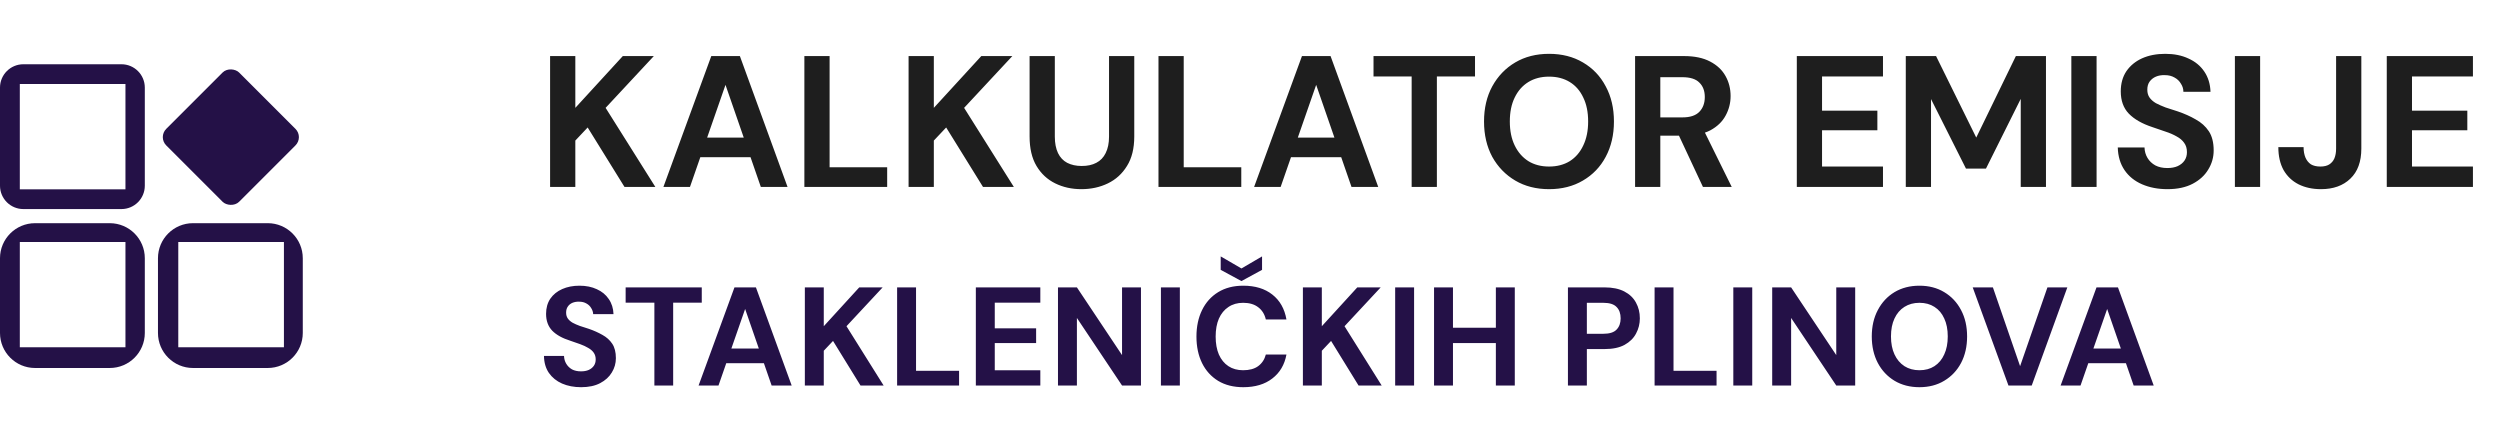 <svg width="214" height="37" viewBox="0 0 214 37" fill="none" xmlns="http://www.w3.org/2000/svg">
<path fill-rule="evenodd" clip-rule="evenodd" d="M2 5.5C0.895 5.5 0 6.396 0 7.5V15.896C0 17 0.895 17.896 2 17.896H10.396C11.5 17.896 12.396 17 12.396 15.896V7.5C12.396 6.396 11.5 5.5 10.396 5.5H2ZM10.739 7.19H1.696V16.205H10.739V7.19Z" fill="#241147"/>
<path fill-rule="evenodd" clip-rule="evenodd" d="M3 19.105C1.343 19.105 0 20.448 0 22.105V28.5C0 30.157 1.343 31.5 3 31.5H9.396C11.052 31.5 12.396 30.157 12.396 28.5V22.105C12.396 20.448 11.052 19.105 9.396 19.105H3ZM10.739 20.713H1.696V29.728H10.739V20.713Z" fill="#241147"/>
<path fill-rule="evenodd" clip-rule="evenodd" d="M16.522 19.104C14.865 19.104 13.522 20.448 13.522 22.104V28.5C13.522 30.157 14.865 31.5 16.522 31.5H22.918C24.575 31.5 25.918 30.157 25.918 28.5V22.104C25.918 20.448 24.575 19.104 22.918 19.104H16.522ZM24.304 20.713H15.261V29.728H24.304V20.713Z" fill="#241147"/>
<rect x="13.522" y="11.739" width="8.823" height="8.823" rx="1" transform="rotate(-45 13.522 11.739)" fill="#241147"/>
<path d="M47.088 16V4.8H49.248V9.232L53.312 4.8H55.968L51.84 9.232L56.096 16H53.456L50.304 10.912L49.248 12.032V16H47.088ZM56.789 16L60.886 4.8H63.334L67.413 16H65.126L62.102 7.264L59.062 16H56.789ZM58.597 13.456L59.173 11.776H64.87L65.43 13.456H58.597ZM68.854 16V4.8H71.014V14.32H75.942V16H68.854ZM77.775 16V4.8H79.936V9.232L83.999 4.8H86.656L82.528 9.232L86.784 16H84.144L80.992 10.912L79.936 12.032V16H77.775ZM92.565 16.192C91.744 16.192 90.997 16.027 90.325 15.696C89.653 15.365 89.12 14.869 88.725 14.208C88.33 13.547 88.133 12.704 88.133 11.68V4.8H90.293V11.696C90.293 12.251 90.384 12.72 90.565 13.104C90.746 13.477 91.008 13.755 91.349 13.936C91.701 14.117 92.117 14.208 92.597 14.208C93.088 14.208 93.504 14.117 93.845 13.936C94.197 13.755 94.464 13.477 94.645 13.104C94.837 12.72 94.933 12.251 94.933 11.696V4.8H97.093V11.68C97.093 12.704 96.885 13.547 96.469 14.208C96.064 14.869 95.52 15.365 94.837 15.696C94.154 16.027 93.397 16.192 92.565 16.192ZM99.166 16V4.8H101.326V14.32H106.254V16H99.166ZM107.352 16L111.448 4.8H113.896L117.976 16H115.688L112.664 7.264L109.624 16H107.352ZM109.16 13.456L109.736 11.776H115.432L115.992 13.456H109.16ZM120.837 16V6.544H117.573V4.8H126.261V6.544H122.997V16H120.837ZM132.601 16.192C131.502 16.192 130.537 15.947 129.705 15.456C128.873 14.965 128.217 14.288 127.737 13.424C127.267 12.549 127.033 11.541 127.033 10.4C127.033 9.259 127.267 8.256 127.737 7.392C128.217 6.517 128.873 5.835 129.705 5.344C130.537 4.853 131.502 4.608 132.601 4.608C133.699 4.608 134.665 4.853 135.497 5.344C136.339 5.835 136.99 6.517 137.449 7.392C137.918 8.256 138.153 9.259 138.153 10.4C138.153 11.541 137.918 12.549 137.449 13.424C136.99 14.288 136.339 14.965 135.497 15.456C134.665 15.947 133.699 16.192 132.601 16.192ZM132.601 14.256C133.283 14.256 133.875 14.101 134.377 13.792C134.878 13.472 135.262 13.024 135.529 12.448C135.806 11.872 135.945 11.189 135.945 10.4C135.945 9.6 135.806 8.917 135.529 8.352C135.262 7.776 134.878 7.333 134.377 7.024C133.875 6.715 133.283 6.56 132.601 6.56C131.918 6.56 131.326 6.715 130.825 7.024C130.323 7.333 129.934 7.776 129.657 8.352C129.379 8.917 129.241 9.6 129.241 10.4C129.241 11.189 129.379 11.872 129.657 12.448C129.934 13.024 130.323 13.472 130.825 13.792C131.326 14.101 131.918 14.256 132.601 14.256ZM139.963 16V4.8H144.155C145.051 4.8 145.792 4.955 146.379 5.264C146.976 5.573 147.419 5.989 147.707 6.512C147.995 7.024 148.139 7.595 148.139 8.224C148.139 8.821 147.995 9.381 147.707 9.904C147.43 10.416 146.998 10.832 146.411 11.152C145.824 11.461 145.062 11.616 144.123 11.616H142.123V16H139.963ZM145.771 16L143.467 11.072H145.803L148.235 16H145.771ZM142.123 10.048H144.027C144.678 10.048 145.158 9.888 145.467 9.568C145.776 9.248 145.931 8.827 145.931 8.304C145.931 7.781 145.776 7.371 145.467 7.072C145.168 6.763 144.683 6.608 144.011 6.608H142.123V10.048ZM153.807 16V4.8H161.183V6.544H155.967V9.472H160.703V11.152H155.967V14.256H161.183V16H153.807ZM163.135 16V4.8H165.727L169.167 11.776L172.559 4.8H175.135V16H172.975V8.464L169.999 14.432H168.287L165.295 8.48V16H163.135ZM177.307 16V4.8H179.467V16H177.307ZM185.538 16.192C184.727 16.192 184.002 16.053 183.362 15.776C182.722 15.499 182.221 15.093 181.858 14.56C181.495 14.027 181.303 13.381 181.282 12.624H183.57C183.581 12.955 183.666 13.253 183.826 13.52C183.986 13.787 184.21 14 184.498 14.16C184.786 14.309 185.127 14.384 185.522 14.384C185.863 14.384 186.157 14.331 186.402 14.224C186.658 14.107 186.855 13.947 186.994 13.744C187.133 13.541 187.202 13.301 187.202 13.024C187.202 12.704 187.122 12.437 186.962 12.224C186.813 12.011 186.599 11.829 186.322 11.68C186.045 11.52 185.725 11.381 185.362 11.264C185.01 11.136 184.637 11.008 184.242 10.88C183.367 10.592 182.695 10.208 182.226 9.728C181.767 9.248 181.538 8.613 181.538 7.824C181.538 7.152 181.698 6.576 182.018 6.096C182.349 5.616 182.797 5.248 183.362 4.992C183.938 4.736 184.599 4.608 185.346 4.608C186.103 4.608 186.765 4.741 187.33 5.008C187.906 5.264 188.359 5.637 188.69 6.128C189.021 6.619 189.197 7.195 189.218 7.856H186.898C186.898 7.611 186.829 7.381 186.69 7.168C186.562 6.944 186.381 6.768 186.146 6.64C185.911 6.501 185.634 6.432 185.314 6.432C185.026 6.421 184.77 6.464 184.546 6.56C184.322 6.656 184.141 6.8 184.002 6.992C183.874 7.173 183.81 7.403 183.81 7.68C183.81 7.947 183.874 8.171 184.002 8.352C184.13 8.533 184.311 8.693 184.546 8.832C184.791 8.96 185.069 9.083 185.378 9.2C185.698 9.307 186.045 9.419 186.418 9.536C186.983 9.728 187.495 9.957 187.954 10.224C188.423 10.48 188.797 10.816 189.074 11.232C189.351 11.648 189.49 12.197 189.49 12.88C189.49 13.467 189.335 14.011 189.026 14.512C188.727 15.013 188.285 15.419 187.698 15.728C187.111 16.037 186.391 16.192 185.538 16.192ZM191.307 16V4.8H193.467V16H191.307ZM198.674 16.192C197.949 16.192 197.309 16.053 196.754 15.776C196.21 15.499 195.783 15.093 195.474 14.56C195.175 14.016 195.026 13.36 195.026 12.592H197.186C197.186 12.933 197.239 13.232 197.346 13.488C197.453 13.733 197.607 13.925 197.81 14.064C198.023 14.192 198.295 14.256 198.626 14.256C198.935 14.256 199.186 14.197 199.378 14.08C199.581 13.952 199.73 13.776 199.826 13.552C199.922 13.317 199.97 13.04 199.97 12.72V4.8H202.13V12.72C202.13 13.84 201.815 14.699 201.186 15.296C200.567 15.893 199.73 16.192 198.674 16.192ZM204.307 16V4.8H211.683V6.544H206.467V9.472H211.203V11.152H206.467V14.256H211.683V16H204.307Z" fill="#1E1E1E"/>
<path d="M49.744 33.144C49.136 33.144 48.592 33.04 48.112 32.832C47.64 32.624 47.264 32.32 46.984 31.92C46.712 31.52 46.572 31.036 46.564 30.468H48.28C48.288 30.716 48.352 30.94 48.472 31.14C48.592 31.34 48.756 31.5 48.964 31.62C49.18 31.732 49.436 31.788 49.732 31.788C49.988 31.788 50.208 31.748 50.392 31.668C50.584 31.58 50.732 31.46 50.836 31.308C50.94 31.156 50.992 30.976 50.992 30.768C50.992 30.544 50.936 30.352 50.824 30.192C50.712 30.032 50.556 29.896 50.356 29.784C50.156 29.664 49.924 29.556 49.66 29.46C49.404 29.364 49.128 29.268 48.832 29.172C48.144 28.956 47.624 28.668 47.272 28.308C46.92 27.94 46.744 27.46 46.744 26.868C46.744 26.364 46.864 25.932 47.104 25.572C47.352 25.212 47.692 24.936 48.124 24.744C48.556 24.552 49.048 24.456 49.6 24.456C50.168 24.456 50.664 24.556 51.088 24.756C51.52 24.948 51.86 25.228 52.108 25.596C52.364 25.964 52.5 26.396 52.516 26.892H50.776C50.768 26.708 50.712 26.536 50.608 26.376C50.512 26.208 50.376 26.076 50.2 25.98C50.024 25.876 49.816 25.824 49.576 25.824C49.368 25.816 49.176 25.848 49 25.92C48.832 25.992 48.7 26.1 48.604 26.244C48.508 26.38 48.46 26.552 48.46 26.76C48.46 26.96 48.508 27.128 48.604 27.264C48.7 27.4 48.836 27.52 49.012 27.624C49.188 27.72 49.396 27.812 49.636 27.9C49.876 27.98 50.136 28.064 50.416 28.152C50.832 28.296 51.216 28.468 51.568 28.668C51.92 28.86 52.2 29.112 52.408 29.424C52.616 29.736 52.72 30.148 52.72 30.66C52.72 31.1 52.604 31.508 52.372 31.884C52.148 32.26 51.816 32.564 51.376 32.796C50.936 33.028 50.392 33.144 49.744 33.144ZM56.015 33V25.908H53.555V24.6H60.071V25.908H57.623V33H56.015ZM59.799 33L62.871 24.6H64.707L67.767 33H66.051L63.783 26.448L61.503 33H59.799ZM61.155 31.092L61.587 29.832H65.859L66.279 31.092H61.155ZM68.895 33V24.6H70.515V27.924L73.551 24.6H75.555L72.459 27.924L75.639 33H73.659L71.307 29.184L70.515 30.024V33H68.895ZM76.793 33V24.6H78.413V31.74H82.097V33H76.793ZM83.532 33V24.6H89.052V25.908H85.152V28.104H88.692V29.364H85.152V31.692H89.052V33H83.532ZM90.563 33V24.6H92.183L96.047 30.396V24.6H97.667V33H96.047L92.183 27.216V33H90.563ZM99.375 33V24.6H100.995V33H99.375ZM106.424 33.144C105.592 33.144 104.876 32.964 104.276 32.604C103.676 32.236 103.216 31.728 102.896 31.08C102.576 30.424 102.416 29.668 102.416 28.812C102.416 27.956 102.576 27.2 102.896 26.544C103.216 25.888 103.676 25.376 104.276 25.008C104.876 24.64 105.592 24.456 106.424 24.456C107.44 24.456 108.268 24.708 108.908 25.212C109.556 25.716 109.96 26.428 110.12 27.348H108.356C108.252 26.9 108.036 26.552 107.708 26.304C107.38 26.048 106.948 25.92 106.412 25.92C105.924 25.92 105.504 26.04 105.152 26.28C104.8 26.512 104.528 26.844 104.336 27.276C104.152 27.7 104.06 28.212 104.06 28.812C104.06 29.404 104.152 29.916 104.336 30.348C104.528 30.78 104.8 31.112 105.152 31.344C105.504 31.576 105.924 31.692 106.412 31.692C106.948 31.692 107.376 31.576 107.696 31.344C108.024 31.104 108.244 30.772 108.356 30.348H110.12C109.96 31.22 109.556 31.904 108.908 32.4C108.268 32.896 107.44 33.144 106.424 33.144ZM106.268 24.06L104.492 23.1V21.948L106.268 22.98L108.032 21.948V23.1L106.268 24.06ZM111.528 33V24.6H113.148V27.924L116.184 24.6H118.188L115.092 27.924L118.272 33H116.292L113.94 29.184L113.148 30.024V33H111.528ZM119.426 33V24.6H121.046V33H119.426ZM128.046 33V24.6H129.666V33H128.046ZM122.754 33V24.6H124.374V33H122.754ZM124.158 29.364V28.056H128.322V29.364H124.158ZM134.215 33V24.6H137.347C138.027 24.6 138.591 24.716 139.039 24.948C139.487 25.18 139.819 25.496 140.035 25.896C140.259 26.296 140.371 26.748 140.371 27.252C140.371 27.716 140.263 28.148 140.047 28.548C139.839 28.948 139.511 29.272 139.063 29.52C138.623 29.76 138.051 29.88 137.347 29.88H135.835V33H134.215ZM135.835 28.572H137.239C137.775 28.572 138.155 28.452 138.379 28.212C138.611 27.972 138.727 27.652 138.727 27.252C138.727 26.836 138.611 26.512 138.379 26.28C138.155 26.04 137.775 25.92 137.239 25.92H135.835V28.572ZM141.633 33V24.6H143.253V31.74H146.937V33H141.633ZM148.372 33V24.6H149.992V33H148.372ZM151.7 33V24.6H153.32L157.184 30.396V24.6H158.804V33H157.184L153.32 27.216V33H151.7ZM164.304 33.144C163.496 33.144 162.784 32.96 162.168 32.592C161.56 32.224 161.084 31.716 160.74 31.068C160.396 30.412 160.224 29.656 160.224 28.8C160.224 27.944 160.396 27.192 160.74 26.544C161.084 25.888 161.56 25.376 162.168 25.008C162.784 24.64 163.496 24.456 164.304 24.456C165.112 24.456 165.82 24.64 166.428 25.008C167.044 25.376 167.524 25.888 167.868 26.544C168.212 27.192 168.384 27.944 168.384 28.8C168.384 29.656 168.212 30.412 167.868 31.068C167.524 31.716 167.044 32.224 166.428 32.592C165.82 32.96 165.112 33.144 164.304 33.144ZM164.304 31.692C164.8 31.692 165.228 31.576 165.588 31.344C165.956 31.104 166.236 30.768 166.428 30.336C166.628 29.904 166.728 29.392 166.728 28.8C166.728 28.2 166.628 27.688 166.428 27.264C166.236 26.832 165.956 26.5 165.588 26.268C165.228 26.036 164.8 25.92 164.304 25.92C163.816 25.92 163.388 26.036 163.02 26.268C162.652 26.5 162.368 26.832 162.168 27.264C161.968 27.688 161.868 28.2 161.868 28.8C161.868 29.392 161.968 29.904 162.168 30.336C162.368 30.768 162.652 31.104 163.02 31.344C163.388 31.576 163.816 31.692 164.304 31.692ZM171.924 33L168.864 24.6H170.592L172.92 31.344L175.26 24.6H176.964L173.916 33H171.924ZM176.389 33L179.461 24.6H181.297L184.357 33H182.641L180.373 26.448L178.093 33H176.389ZM177.745 31.092L178.177 29.832H182.449L182.869 31.092H177.745Z" fill="#241147"/>
</svg>
